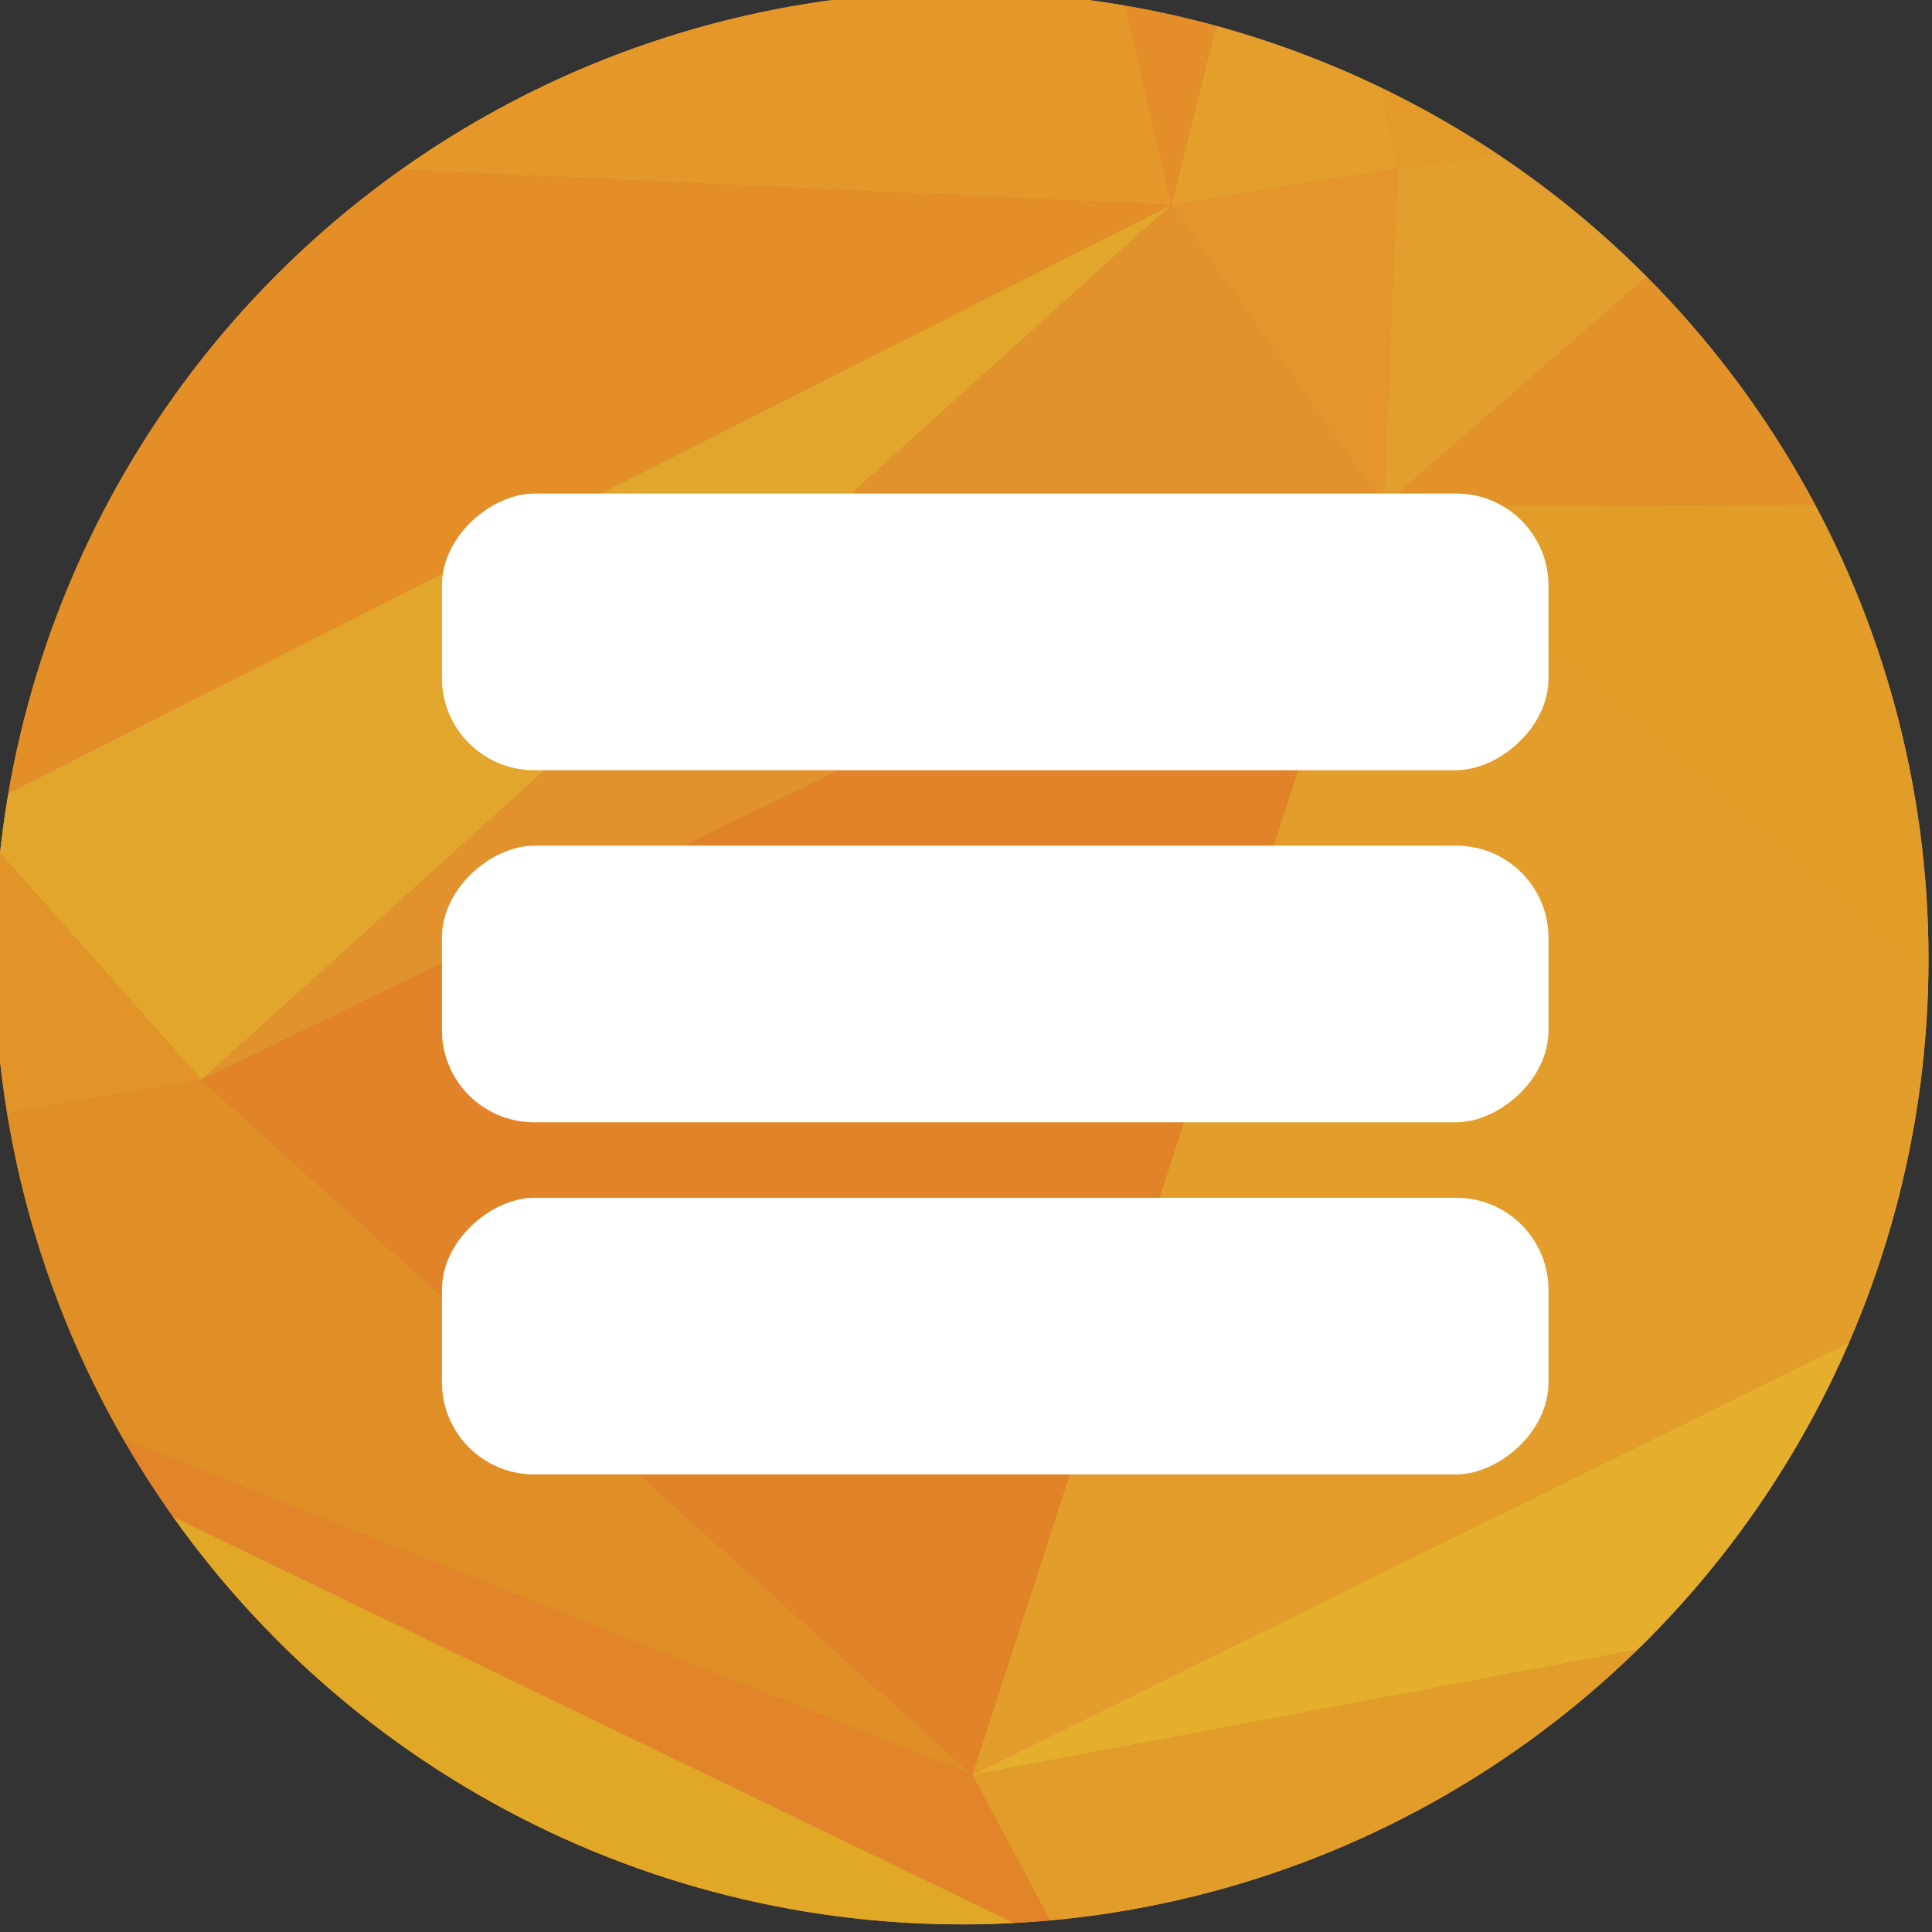 <?xml version="1.0" encoding="UTF-8" standalone="no"?>
<!-- Created with Inkscape (http://www.inkscape.org/) -->

<svg
   xmlns:dc="http://purl.org/dc/elements/1.1/"
   xmlns:cc="http://creativecommons.org/ns#"
   xmlns:rdf="http://www.w3.org/1999/02/22-rdf-syntax-ns#"
   xmlns:svg="http://www.w3.org/2000/svg"
   xmlns="http://www.w3.org/2000/svg"
   xmlns:sodipodi="http://sodipodi.sourceforge.net/DTD/sodipodi-0.dtd"
   xmlns:inkscape="http://www.inkscape.org/namespaces/inkscape"
   width="64"
   height="64"
   id="svg2"
   version="1.1"
   inkscape:version="0.91 r13725"
   sodipodi:docname="brand.svg"
   viewBox="0 0 64 64"
   inkscape:export-filename="/home/andreasn/development/cockpit-devel/branding/fedora-server/brand.png"
   inkscape:export-xdpi="90"
   inkscape:export-ydpi="90">
  <rect x="0" y="0" width="64" height="64" fill="#333333" stroke="none"/>
  <defs
     id="defs4">
    <clipPath
       clipPathUnits="userSpaceOnUse"
       id="clipPath12124">
      <ellipse
         style="fill:#e59728;fill-opacity:1;stroke:none"
         id="circle12126"
         cx="-494.575"
         cy="312.693"
         rx="42.605"
         ry="47.479"
         transform="matrix(0.81,-0.587,0.468,0.884,0,0)" />
    </clipPath>
  </defs>
  <sodipodi:namedview
     id="base"
     pagecolor="#ffffff"
     bordercolor="#666666"
     borderopacity="1.0"
     inkscape:pageopacity="0.0"
     inkscape:pageshadow="2"
     inkscape:zoom="7.9195959"
     inkscape:cx="29.962728"
     inkscape:cy="24.229092"
     inkscape:document-units="px"
     inkscape:current-layer="layer1"
     showgrid="false"
     inkscape:snap-nodes="false"
     inkscape:snap-bbox="true"
     inkscape:window-width="1920"
     inkscape:window-height="1016"
     inkscape:window-x="0"
     inkscape:window-y="27"
     inkscape:window-maximized="1"
     inkscape:snap-global="false"
     showborder="true"
     inkscape:showpageshadow="false">
    <inkscape:grid
       type="xygrid"
       id="grid6061"
       empspacing="5"
       visible="true"
       enabled="true"
       snapvisiblegridlinesonly="true" />
  </sodipodi:namedview>
  <g
     inkscape:label="Layer 1"
     inkscape:groupmode="layer"
     id="layer1"
     transform="translate(0,-988.362)">
    <g
       clip-path="url(#clipPath12124)"
       transform="matrix(0.671,0.4,-0.355,0.551,403.653,809.53)"
       id="g11992"
       style="fill:#e59728;fill-opacity:1">
      <g
         style="fill:#e59728;stroke:none"
         transform="translate(-192.333,47.376)"
         inkscape:label="Delaunay"
         id="g11994">
        <path
           inkscape:connector-curvature="0"
           d="m -78.995,455.629 50.713,-5.271 -65.203,4.783 z"
           style="fill:#e48f2c;stroke:none;stroke-width:1"
           id="path11996" />
        <path
           inkscape:connector-curvature="0"
           d="m -78.995,455.629 28.979,3.702 21.734,-8.973 z"
           style="fill:#e49928;stroke:none;stroke-width:1"
           id="path11998" />
        <path
           inkscape:connector-curvature="0"
           d="m -78.995,455.629 14.49,18.14 14.49,-14.438 z"
           style="fill:#e59b29;stroke:none;stroke-width:1"
           id="path12000" />
        <path
           inkscape:connector-curvature="0"
           d="m -50.016,459.331 28.979,3.008 -7.245,-11.981 z"
           style="fill:#e49529;stroke:none;stroke-width:1"
           id="path12002" />
        <path
           inkscape:connector-curvature="0"
           d="m -78.995,455.629 7.245,25.588 7.245,-7.447 z"
           style="fill:#e49e2b;stroke:none;stroke-width:1"
           id="path12004" />
        <path
           inkscape:connector-curvature="0"
           d="m -93.485,455.141 21.734,26.075 -7.245,-25.588 z"
           style="fill:#e38e29;stroke:none;stroke-width:1"
           id="path12006" />
        <path
           inkscape:connector-curvature="0"
           d="m -71.75,481.217 14.49,7.57 -7.245,-15.017 z"
           style="fill:#e4962c;stroke:none;stroke-width:1"
           id="path12008" />
        <path
           inkscape:connector-curvature="0"
           d="m -57.261,488.786 7.245,-29.455 -14.49,14.438 z"
           style="fill:#e39f2e;stroke:none;stroke-width:1"
           id="path12010" />
        <path
           inkscape:connector-curvature="0"
           d="m -57.261,488.786 36.224,-26.447 -28.979,-3.008 z"
           style="fill:#e39129;stroke:none;stroke-width:1"
           id="path12012" />
        <path
           inkscape:connector-curvature="0"
           d="m -57.261,488.786 43.469,9.448 -7.245,-35.895 z"
           style="fill:#e29d28;stroke:none;stroke-width:1"
           id="path12014" />
        <path
           inkscape:connector-curvature="0"
           d="M 0.697,507.297 -21.037,462.339 -13.792,498.234 Z"
           style="fill:#e5932a;stroke:none;stroke-width:1"
           id="path12016" />
        <path
           inkscape:connector-curvature="0"
           d="m -115.219,509.536 21.734,-54.395 -28.979,51.607 z"
           style="fill:#e5932a;stroke:none;stroke-width:1"
           id="path12018" />
        <path
           inkscape:connector-curvature="0"
           d="m -115.219,509.536 43.469,-28.319 -21.734,-26.075 z"
           style="fill:#e5982a;stroke:none;stroke-width:1"
           id="path12020" />
        <path
           inkscape:connector-curvature="0"
           d="m -129.709,535.667 7.245,-28.919 -14.49,23.916 z"
           style="fill:#e5992a;stroke:none;stroke-width:1"
           id="path12022" />
        <path
           inkscape:connector-curvature="0"
           d="m -129.709,535.667 14.49,-26.132 -7.245,-2.787 z"
           style="fill:#e59829;stroke:none;stroke-width:1"
           id="path12024" />
        <path
           inkscape:connector-curvature="0"
           d="m -100.729,538.911 28.979,-57.695 -43.469,28.319 z"
           style="fill:#e48e28;stroke:none;stroke-width:1"
           id="path12026" />
        <path
           inkscape:connector-curvature="0"
           d="m -86.24,544.336 14.49,-63.12 -28.979,57.695 z"
           style="fill:#e2a62d;stroke:none;stroke-width:1"
           id="path12028" />
        <path
           inkscape:connector-curvature="0"
           d="m -129.709,535.667 28.979,3.244 -14.49,-29.376 z"
           style="fill:#e4992c;stroke:none;stroke-width:1"
           id="path12030" />
        <path
           inkscape:connector-curvature="0"
           d="m -86.24,544.336 28.979,-55.55 -14.49,-7.57 z"
           style="fill:#e2922c;stroke:none;stroke-width:1"
           id="path12032" />
        <path
           inkscape:connector-curvature="0"
           d="m -42.771,554.572 28.979,-56.338 -43.469,-9.448 z"
           style="fill:#e39d2a;stroke:none;stroke-width:1"
           id="path12034" />
        <path
           inkscape:connector-curvature="0"
           d="m -86.24,544.336 43.469,10.235 -14.49,-65.785 z"
           style="fill:#e18429;stroke:none;stroke-width:1"
           id="path12036" />
        <path
           inkscape:connector-curvature="0"
           d="M -42.771,554.572 0.697,507.297 -13.792,498.234 Z"
           style="fill:#e5ae2d;stroke:none;stroke-width:1"
           id="path12038" />
        <path
           inkscape:connector-curvature="0"
           d="M -35.527,559.673 0.697,507.297 -42.771,554.572 Z"
           style="fill:#e29c2a;stroke:none;stroke-width:1"
           id="path12040" />
        <path
           inkscape:connector-curvature="0"
           d="m -129.709,535.667 21.734,31.612 7.245,-28.368 z"
           style="fill:#e4a12c;stroke:none;stroke-width:1"
           id="path12042" />
        <path
           inkscape:connector-curvature="0"
           d="m -107.974,567.279 21.734,-22.943 -14.49,-5.425 z"
           style="fill:#e39428;stroke:none;stroke-width:1"
           id="path12044" />
        <path
           inkscape:connector-curvature="0"
           d="M -6.547,577.822 0.697,507.297 -35.527,559.673 Z"
           style="fill:#e3a030;stroke:none;stroke-width:1"
           id="path12046" />
        <path
           inkscape:connector-curvature="0"
           d="m -107.974,567.279 65.203,-12.708 -43.469,-10.235 z"
           style="fill:#e08f27;stroke:none;stroke-width:1"
           id="path12048" />
        <path
           inkscape:connector-curvature="0"
           d="m -107.974,567.279 72.448,-7.606 -7.245,-5.101 z"
           style="fill:#e1842a;stroke:none;stroke-width:1"
           id="path12050" />
        <path
           inkscape:connector-curvature="0"
           d="m -136.953,530.664 28.979,36.615 -21.734,-31.612 z"
           style="fill:#e5922b;stroke:none;stroke-width:1"
           id="path12052" />
        <path
           inkscape:connector-curvature="0"
           d="M -107.974,567.279 -6.547,577.822 -35.527,559.673 Z"
           style="fill:#e1a828;stroke:none;stroke-width:1"
           id="path12054" />
        <path
           inkscape:connector-curvature="0"
           d="m -93.485,455.141 -43.469,75.523 14.49,-23.916 z"
           style="fill:#e59c26;stroke:none;stroke-width:1"
           id="path12056" />
      </g>
      <g
         id="g12058"
         inkscape:label="Delaunay"
         transform="translate(-192.333,47.376)"
         style="fill:#e59728;stroke:none">
        <path
           id="path12060"
           style="fill:#e48f2c;stroke:none;stroke-width:1"
           d="m -78.995,455.629 50.713,-5.271 -65.203,4.783 z"
           inkscape:connector-curvature="0" />
        <path
           id="path12062"
           style="fill:#e49928;stroke:none;stroke-width:1"
           d="m -78.995,455.629 28.979,3.702 21.734,-8.973 z"
           inkscape:connector-curvature="0" />
        <path
           id="path12064"
           style="fill:#e59b29;stroke:none;stroke-width:1"
           d="m -78.995,455.629 14.49,18.14 14.49,-14.438 z"
           inkscape:connector-curvature="0" />
        <path
           id="path12066"
           style="fill:#e49529;stroke:none;stroke-width:1"
           d="m -50.016,459.331 28.979,3.008 -7.245,-11.981 z"
           inkscape:connector-curvature="0" />
        <path
           id="path12068"
           style="fill:#e49e2b;stroke:none;stroke-width:1"
           d="m -78.995,455.629 7.245,25.588 7.245,-7.447 z"
           inkscape:connector-curvature="0" />
        <path
           id="path12070"
           style="fill:#e38e29;stroke:none;stroke-width:1"
           d="m -93.485,455.141 21.734,26.075 -7.245,-25.588 z"
           inkscape:connector-curvature="0" />
        <path
           id="path12072"
           style="fill:#e4962c;stroke:none;stroke-width:1"
           d="m -71.75,481.217 14.49,7.57 -7.245,-15.017 z"
           inkscape:connector-curvature="0" />
        <path
           id="path12074"
           style="fill:#e39f2e;stroke:none;stroke-width:1"
           d="m -57.261,488.786 7.245,-29.455 -14.49,14.438 z"
           inkscape:connector-curvature="0" />
        <path
           id="path12076"
           style="fill:#e39129;stroke:none;stroke-width:1"
           d="m -57.261,488.786 36.224,-26.447 -28.979,-3.008 z"
           inkscape:connector-curvature="0" />
        <path
           id="path12078"
           style="fill:#e29d28;stroke:none;stroke-width:1"
           d="m -57.261,488.786 43.469,9.448 -7.245,-35.895 z"
           inkscape:connector-curvature="0" />
        <path
           id="path12080"
           style="fill:#e5932a;stroke:none;stroke-width:1"
           d="M 0.697,507.297 -21.037,462.339 -13.792,498.234 Z"
           inkscape:connector-curvature="0" />
        <path
           id="path12082"
           style="fill:#e5932a;stroke:none;stroke-width:1"
           d="m -115.219,509.536 21.734,-54.395 -28.979,51.607 z"
           inkscape:connector-curvature="0" />
        <path
           id="path12084"
           style="fill:#e5982a;stroke:none;stroke-width:1"
           d="m -115.219,509.536 43.469,-28.319 -21.734,-26.075 z"
           inkscape:connector-curvature="0" />
        <path
           id="path12086"
           style="fill:#e5992a;stroke:none;stroke-width:1"
           d="m -129.709,535.667 7.245,-28.919 -14.49,23.916 z"
           inkscape:connector-curvature="0" />
        <path
           id="path12088"
           style="fill:#e59829;stroke:none;stroke-width:1"
           d="m -129.709,535.667 14.49,-26.132 -7.245,-2.787 z"
           inkscape:connector-curvature="0" />
        <path
           id="path12090"
           style="fill:#e48e28;stroke:none;stroke-width:1"
           d="m -100.729,538.911 28.979,-57.695 -43.469,28.319 z"
           inkscape:connector-curvature="0" />
        <path
           id="path12092"
           style="fill:#e2a62d;stroke:none;stroke-width:1"
           d="m -86.24,544.336 14.49,-63.12 -28.979,57.695 z"
           inkscape:connector-curvature="0" />
        <path
           id="path12094"
           style="fill:#e4992c;stroke:none;stroke-width:1"
           d="m -129.709,535.667 28.979,3.244 -14.49,-29.376 z"
           inkscape:connector-curvature="0" />
        <path
           id="path12096"
           style="fill:#e2922c;stroke:none;stroke-width:1"
           d="m -86.24,544.336 28.979,-55.55 -14.49,-7.57 z"
           inkscape:connector-curvature="0" />
        <path
           id="path12098"
           style="fill:#e39d2a;stroke:none;stroke-width:1"
           d="m -42.771,554.572 28.979,-56.338 -43.469,-9.448 z"
           inkscape:connector-curvature="0" />
        <path
           id="path12100"
           style="fill:#e18429;stroke:none;stroke-width:1"
           d="m -86.24,544.336 43.469,10.235 -14.49,-65.785 z"
           inkscape:connector-curvature="0" />
        <path
           id="path12102"
           style="fill:#e5ae2d;stroke:none;stroke-width:1"
           d="M -42.771,554.572 0.697,507.297 -13.792,498.234 Z"
           inkscape:connector-curvature="0" />
        <path
           id="path12104"
           style="fill:#e29c2a;stroke:none;stroke-width:1"
           d="M -35.527,559.673 0.697,507.297 -42.771,554.572 Z"
           inkscape:connector-curvature="0" />
        <path
           id="path12106"
           style="fill:#e4a12c;stroke:none;stroke-width:1"
           d="m -129.709,535.667 21.734,31.612 7.245,-28.368 z"
           inkscape:connector-curvature="0" />
        <path
           id="path12108"
           style="fill:#e39428;stroke:none;stroke-width:1"
           d="m -107.974,567.279 21.734,-22.943 -14.49,-5.425 z"
           inkscape:connector-curvature="0" />
        <path
           id="path12110"
           style="fill:#e3a030;stroke:none;stroke-width:1"
           d="M -6.547,577.822 0.697,507.297 -35.527,559.673 Z"
           inkscape:connector-curvature="0" />
        <path
           id="path12112"
           style="fill:#e08f27;stroke:none;stroke-width:1"
           d="m -107.974,567.279 65.203,-12.708 -43.469,-10.235 z"
           inkscape:connector-curvature="0" />
        <path
           id="path12114"
           style="fill:#e1842a;stroke:none;stroke-width:1"
           d="m -107.974,567.279 72.448,-7.606 -7.245,-5.101 z"
           inkscape:connector-curvature="0" />
        <path
           id="path12116"
           style="fill:#e5922b;stroke:none;stroke-width:1"
           d="m -136.953,530.664 28.979,36.615 -21.734,-31.612 z"
           inkscape:connector-curvature="0" />
        <path
           id="path12118"
           style="fill:#e1a828;stroke:none;stroke-width:1"
           d="M -107.974,567.279 -6.547,577.822 -35.527,559.673 Z"
           inkscape:connector-curvature="0" />
        <path
           id="path12120"
           style="fill:#e59c26;stroke:none;stroke-width:1"
           d="m -93.485,455.141 -43.469,75.523 14.49,-23.916 z"
           inkscape:connector-curvature="0" />
      </g>
    </g>
    <g
       id="g11898"
       transform="matrix(0.216,0,0,0.216,-501.746,711.391)"
       style="fill:#ffffff">
      <rect
         style="fill:#ffffff;fill-opacity:1;stroke:none"
         id="rect11900"
         width="42.426"
         height="169.706"
         x="1357.967"
         y="-2560.38"
         ry="14.142"
         transform="matrix(0,1,-1,0,0,0)" />
      <rect
         ry="14.142"
         y="-2560.38"
         x="1411.967"
         height="169.706"
         width="42.426"
         id="rect11902"
         style="fill:#ffffff;fill-opacity:1;stroke:none"
         transform="matrix(0,1,-1,0,0,0)" />
      <rect
         style="fill:#ffffff;fill-opacity:1;stroke:none"
         id="rect11904"
         width="42.426"
         height="169.706"
         x="1465.967"
         y="-2560.38"
         ry="14.142"
         transform="matrix(0,1,-1,0,0,0)" />
    </g>
  </g>
</svg>
